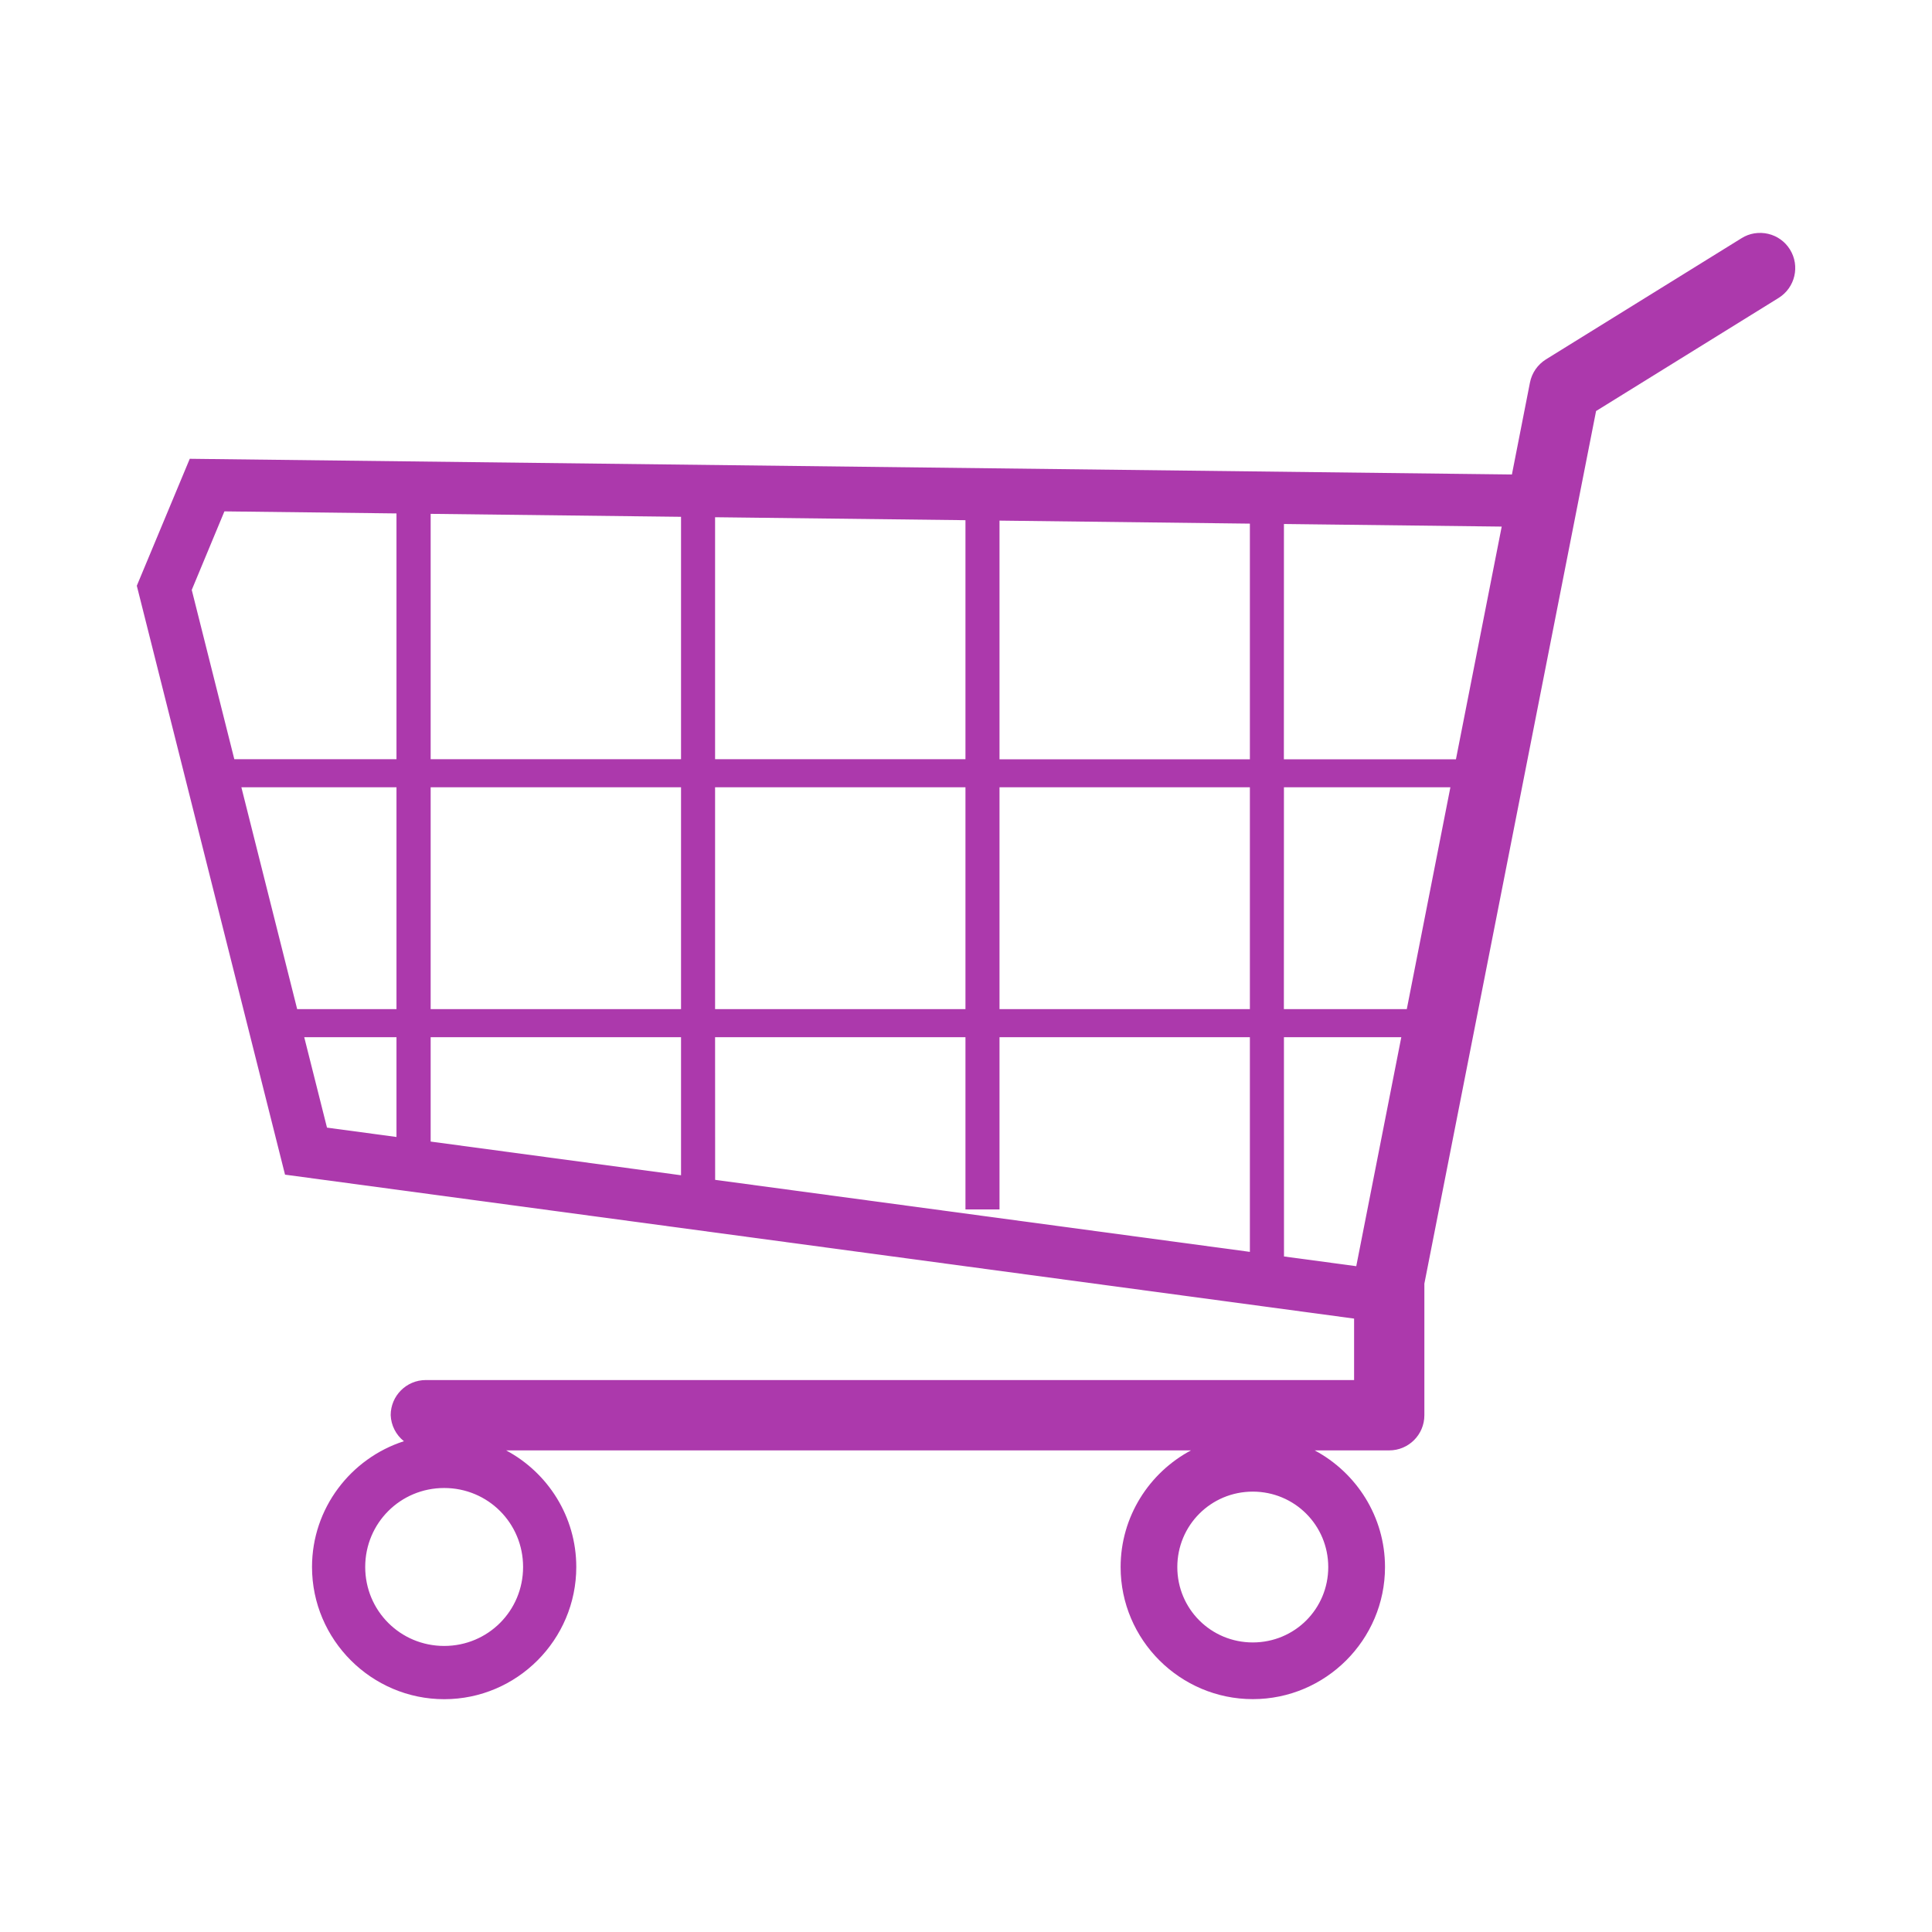 <?xml version="1.0" encoding="UTF-8" standalone="no"?>
<!-- Created with Inkscape (http://www.inkscape.org/) -->

<svg
   width="32mm"
   height="32mm"
   viewBox="0 0 32 32"
   version="1.1"
   id="svg1"
   xml:space="preserve"
   inkscape:version="1.3.1 (9b9bdc1480, 2023-11-25, custom)"
   sodipodi:docname="shop_supermarket.svg"
   xmlns:inkscape="http://www.inkscape.org/namespaces/inkscape"
   xmlns:sodipodi="http://sodipodi.sourceforge.net/DTD/sodipodi-0.dtd"
   xmlns="http://www.w3.org/2000/svg"
   xmlns:svg="http://www.w3.org/2000/svg"><sodipodi:namedview
     id="namedview1"
     pagecolor="#ffffff"
     bordercolor="#666666"
     borderopacity="1.0"
     inkscape:showpageshadow="2"
     inkscape:pageopacity="0.0"
     inkscape:pagecheckerboard="0"
     inkscape:deskcolor="#d1d1d1"
     inkscape:document-units="mm"
     showguides="true"
     inkscape:zoom="1.4142136"
     inkscape:cx="7.7781746"
     inkscape:cy="76.721086"
     inkscape:window-width="1318"
     inkscape:window-height="719"
     inkscape:window-x="48"
     inkscape:window-y="27"
     inkscape:window-maximized="1"
     inkscape:current-layer="layer1"
     showgrid="false"><sodipodi:guide
       position="21.325,29.746"
       orientation="0,-1"
       id="guide8"
       inkscape:locked="false" /><sodipodi:guide
       position="0.45,24.905"
       orientation="1,0"
       id="guide36"
       inkscape:locked="false" /><sodipodi:guide
       position="29.486,9.553"
       orientation="1,0"
       id="guide37"
       inkscape:locked="false" /><sodipodi:guide
       position="8.98,1.785"
       orientation="0,-1"
       id="guide38"
       inkscape:locked="false" /><sodipodi:guide
       position="12.465,5.372"
       orientation="0,-1"
       id="guide45"
       inkscape:locked="false" /><sodipodi:guide
       position="32.172,15.989"
       orientation="0,-1"
       id="guide46"
       inkscape:locked="false" /><sodipodi:guide
       position="4.926,27.506"
       orientation="1,0"
       id="guide47"
       inkscape:locked="false" /><sodipodi:guide
       position="55.115,-17.202"
       orientation="1,0"
       id="guide48"
       inkscape:locked="false" /></sodipodi:namedview><defs
     id="defs1"><inkscape:perspective
       sodipodi:type="inkscape:persp3d"
       inkscape:vp_x="-183.11487 : 148.50001 : 1"
       inkscape:vp_y="0 : 1000 : 0"
       inkscape:vp_z="-195.51426 : 148.50001 : 1"
       inkscape:persp3d-origin="-189.31457 : 99.000003 : 1"
       id="perspective10172" /><symbol
       id="Recycling"><title
         id="title7498">Recycling</title><g
         style="stroke:none"
         id="g7512"><path
           style="stroke-width:0.265"
           inkscape:connector-curvature="0"
           d="m 14.684,3.903 -1.389,0.794 -0.926,-1.587 C 12.237,2.877 11.972,2.712 11.609,2.712 H 8.83 C 9.029,2.91 9.062,2.977 9.161,3.142 L 10.881,6.118 9.492,6.912 H 12.932 Z"
           id="path7500" /><path
           style="stroke-width:0.265"
           inkscape:connector-curvature="0"
           d="m 14.254,12.039 h 1.389 c 0.827,0 1.323,-0.893 0.926,-1.587 l -1.753,-3.069 -2.381,1.389 z"
           id="path7502" /><path
           style="stroke-width:0.265"
           inkscape:connector-curvature="0"
           d="m 12.171,17.066 v -1.587 h 1.852 c 0.265,0 0.529,-0.132 0.728,-0.463 l 1.389,-2.381 C 15.875,12.7 15.776,12.7 15.61,12.7 h -3.44 v -1.587 l -1.72,2.977 z"
           id="path7504" /><path
           style="stroke-width:0.265"
           inkscape:connector-curvature="0"
           d="m 5.358,12.7 -0.695,1.191 c -0.397,0.728 0.099,1.587 0.893,1.587 H 9.062 V 12.7 Z"
           id="path7506" /><path
           style="stroke-width:0.265"
           inkscape:connector-curvature="0"
           d="m 2.051,8.401 1.389,0.794 -0.926,1.588 C 2.381,11.013 2.381,11.311 2.547,11.642 l 1.356,2.381 c 0.066,-0.265 0.099,-0.331 0.198,-0.496 L 5.821,10.55 7.21,11.344 5.49,8.367 Z"
           id="path7508" /><path
           style="stroke-width:0.265"
           inkscape:connector-curvature="0"
           d="M 9.26,4.63 8.599,3.44 c -0.43,-0.695 -1.422,-0.695 -1.819,0 l -1.753,3.043 2.381,1.389 z"
           id="path7510" /></g></symbol><inkscape:perspective
       id="perspective8310"
       inkscape:persp3d-origin="372.04724 : 350.7874 : 1"
       inkscape:vp_z="744.09447 : 526.18111 : 1"
       inkscape:vp_y="0 : 1000 : 0"
       inkscape:vp_x="0 : 526.18111 : 1"
       sodipodi:type="inkscape:persp3d" /><inkscape:perspective
       id="perspective5302"
       inkscape:persp3d-origin="372.04724 : 350.7874 : 1"
       inkscape:vp_z="744.09447 : 526.18111 : 1"
       inkscape:vp_y="0 : 1000 : 0"
       inkscape:vp_x="0 : 526.18111 : 1"
       sodipodi:type="inkscape:persp3d" /><symbol
       id="ToiletsMen"><title
         id="title4892">Toilets - Men</title><g
         style="stroke:none"
         id="g4898"><circle
           cx="36"
           cy="9"
           r="5"
           id="circle4894" /><path
           d="m 24,22 v 15.5 a 2.25,2.25 0 0 0 4.5,0 V 23 h 1 v 39.5 a 3,3 0 0 0 6,0 V 40 h 1 v 22.5 a 3,3 0 0 0 6,0 V 23 h 1 v 14.5 a 2.25,2.25 0 0 0 4.5,0 V 22 A 7,7 0 0 0 41,15 H 31 a 7,7 0 0 0 -7,7 z"
           id="path4896"
           inkscape:connector-curvature="0" /></g></symbol><inkscape:perspective
       sodipodi:type="inkscape:persp3d"
       inkscape:vp_x="0 : 100 : 1"
       inkscape:vp_y="0 : 1000 : 0"
       inkscape:vp_z="200 : 100 : 1"
       inkscape:persp3d-origin="100 : 66.666667 : 1"
       id="perspective2879" /></defs><g
     inkscape:label="Livello 1"
     inkscape:groupmode="layer"
     id="layer1"><g
       id="path19" /><g
       id="rect22-0"
       transform="matrix(-1,0,0,1,30.662,0.23)" /><g
       id="rect22-7"
       transform="matrix(-1,0,0,1,30.846,-1.8811487e-4)" /><g
       id="path26" /><g
       id="path52"
       transform="translate(-38.081,-6.612)" /><g
       id="path52-1"
       transform="matrix(-1,0,0,1,21.997,0)" /><g
       id="path19-0"
       transform="translate(3.644,6.123)" /><g
       id="rect22-0-8"
       transform="matrix(-1,0,0,1,34.306,6.353)" /><g
       id="rect22-7-5"
       transform="matrix(-1,0,0,1,34.49,6.123)" /><g
       id="path26-0"
       transform="translate(3.644,6.123)" /><g
       id="path52-1-6"
       transform="matrix(-1,0,0,1,25.641,6.123)" /><g
       id="path7-6"
       transform="translate(-27.437,5.577)" /><g
       id="g40-6-7"
       transform="translate(0.116,-0.139)" /><path
       id="path15"
       style="color:#000000;fill:#ac39ac;stroke-linecap:round;stroke-linejoin:bevel;-inkscape-stroke:none;paint-order:markers stroke fill"
       d="m 29.058,3.865 c -0.075,0.012 -0.147,0.039 -0.212,0.08 l -3.241,2.008 c -0.137,0.086 -0.233,0.224 -0.264,0.383 L 25.042,7.859 3.143,7.599 2.266,9.702 4.721,19.456 22.428,21.84 v 1.018 H 7.053 c -0.322,5.9e-5 -0.582,0.261 -0.582,0.582 0.007,0.169 0.087,0.326 0.219,0.431 C 5.809,24.155 5.168,24.982 5.168,25.954 c 0,1.205 0.985,2.19 2.19,2.19 1.205,0 2.187,-0.985 2.187,-2.19 0,-0.835 -0.472,-1.563 -1.162,-1.931 H 19.726 c -0.692,0.369 -1.165,1.098 -1.165,1.933 0,1.205 0.985,2.187 2.19,2.187 1.205,0 2.189,-0.983 2.189,-2.187 0,-0.835 -0.473,-1.564 -1.165,-1.933 h 1.235 c 0.321,-9.1e-5 0.582,-0.26 0.582,-0.582 v -2.18 l 2.844,-14.453 3.023,-1.873 c 0.274,-0.17 0.358,-0.53 0.188,-0.803 -0.081,-0.131 -0.211,-0.224 -0.361,-0.259 -0.074,-0.017 -0.151,-0.02 -0.227,-0.008 z M 3.717,8.47 6.567,8.504 V 12.575 H 3.881 L 3.176,9.771 Z m 3.416,0.041 4.147,0.049 V 12.575 H 7.133 Z m 4.711,0.056 4.147,0.049 v 3.959 h -4.147 z m 4.711,0.056 4.147,0.05 v 3.903 h -4.147 z m 4.711,0.056 3.607,0.043 -0.758,3.854 H 21.265 Z M 3.998,13.04 h 2.569 v 3.674 H 4.922 Z m 3.135,0 h 4.147 v 3.674 H 7.133 Z m 4.711,0 h 4.147 v 3.674 h -4.147 z m 4.711,0 h 4.147 v 3.674 h -4.147 z m 4.711,0 h 2.757 l -0.722,3.674 H 21.265 Z M 5.039,17.179 H 6.567 V 18.832 L 5.416,18.677 Z m 2.094,0 h 4.147 v 2.287 L 7.133,18.908 Z m 4.711,0 h 4.147 v 2.853 h 0.564 v -2.853 h 4.147 v 3.556 l -8.857,-1.193 z m 9.422,0 h 1.944 l -0.746,3.793 -1.197,-0.161 z M 7.357,24.646 c 0.726,0 1.307,0.582 1.307,1.308 0,0.726 -0.581,1.308 -1.307,1.308 -0.726,0 -1.308,-0.582 -1.308,-1.308 0,-0.726 0.582,-1.308 1.308,-1.308 z m 13.393,0.06 c 0.693,0 1.25,0.557 1.25,1.25 0,0.693 -0.556,1.248 -1.25,1.248 -0.693,0 -1.25,-0.555 -1.25,-1.248 0,-0.693 0.557,-1.25 1.25,-1.25 z"
       sodipodi:nodetypes="cccccccccccccsssccssscccccccccccccccccccccccccccccccccccccccccccccccccccccccccccccccccccccccccccccccccccccssssssssss" /></g></svg>

